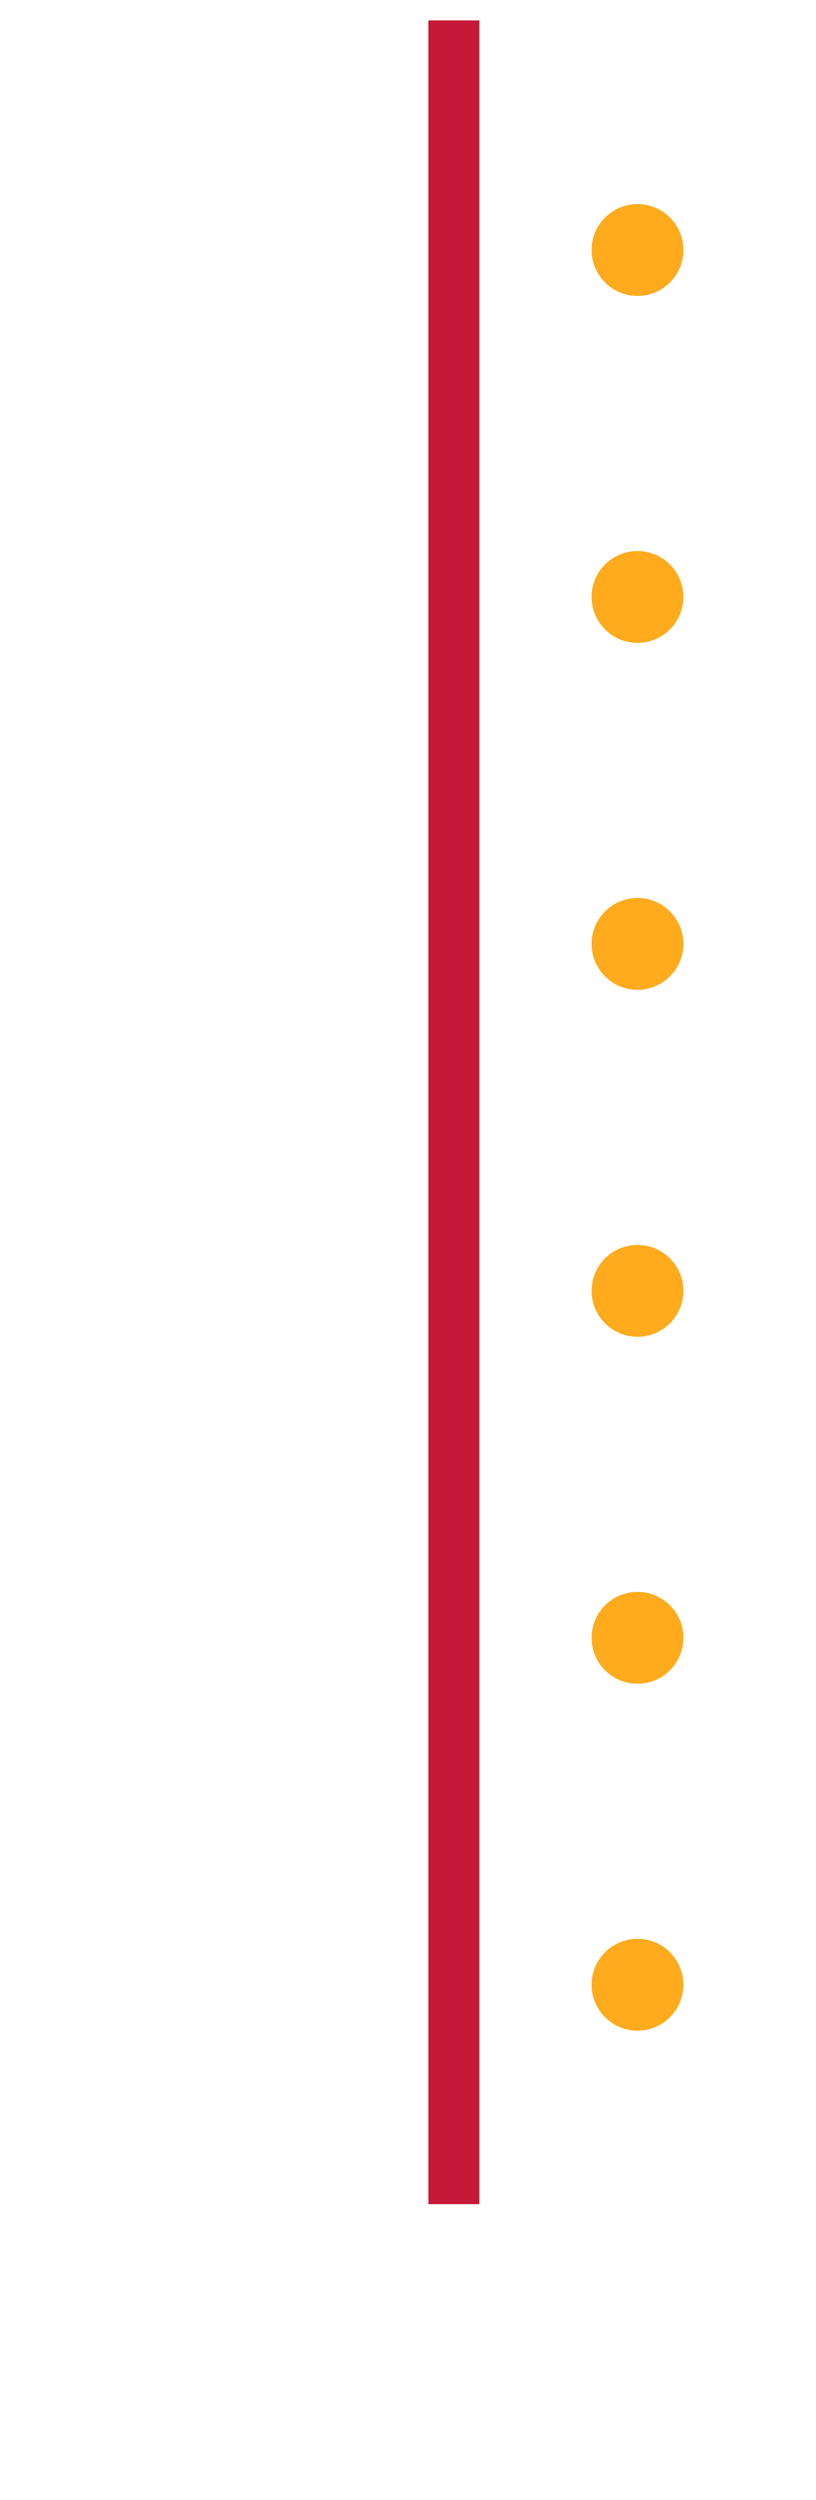 <svg xmlns="http://www.w3.org/2000/svg" xmlns:xlink="http://www.w3.org/1999/xlink" id="Component_2_1" width="80" height="245" data-name="Component 2 – 1" viewBox="0 0 80 245"><rect id="Rectangle_464" width="214" height="5" fill="#c61937" data-name="Rectangle 464" transform="translate(47 2) rotate(90)"/><circle id="Ellipse_149" cx="4.5" cy="4.5" r="4.5" fill="#ffab1d" data-name="Ellipse 149" transform="translate(58 20)"/><circle id="Ellipse_154" cx="4.5" cy="4.5" r="4.5" fill="#ffab1d" data-name="Ellipse 154" transform="translate(58 122)"/><circle id="Ellipse_150" cx="4.5" cy="4.5" r="4.5" fill="#ffab1d" data-name="Ellipse 150" transform="translate(58 54)"/><circle id="Ellipse_153" cx="4.5" cy="4.5" r="4.5" fill="#ffab1d" data-name="Ellipse 153" transform="translate(58 156)"/><circle id="Ellipse_151" cx="4.5" cy="4.5" r="4.5" fill="#ffab1d" data-name="Ellipse 151" transform="translate(58 88)"/><circle id="Ellipse_152" cx="4.5" cy="4.5" r="4.5" fill="#ffab1d" data-name="Ellipse 152" transform="translate(58 190)"/></svg>